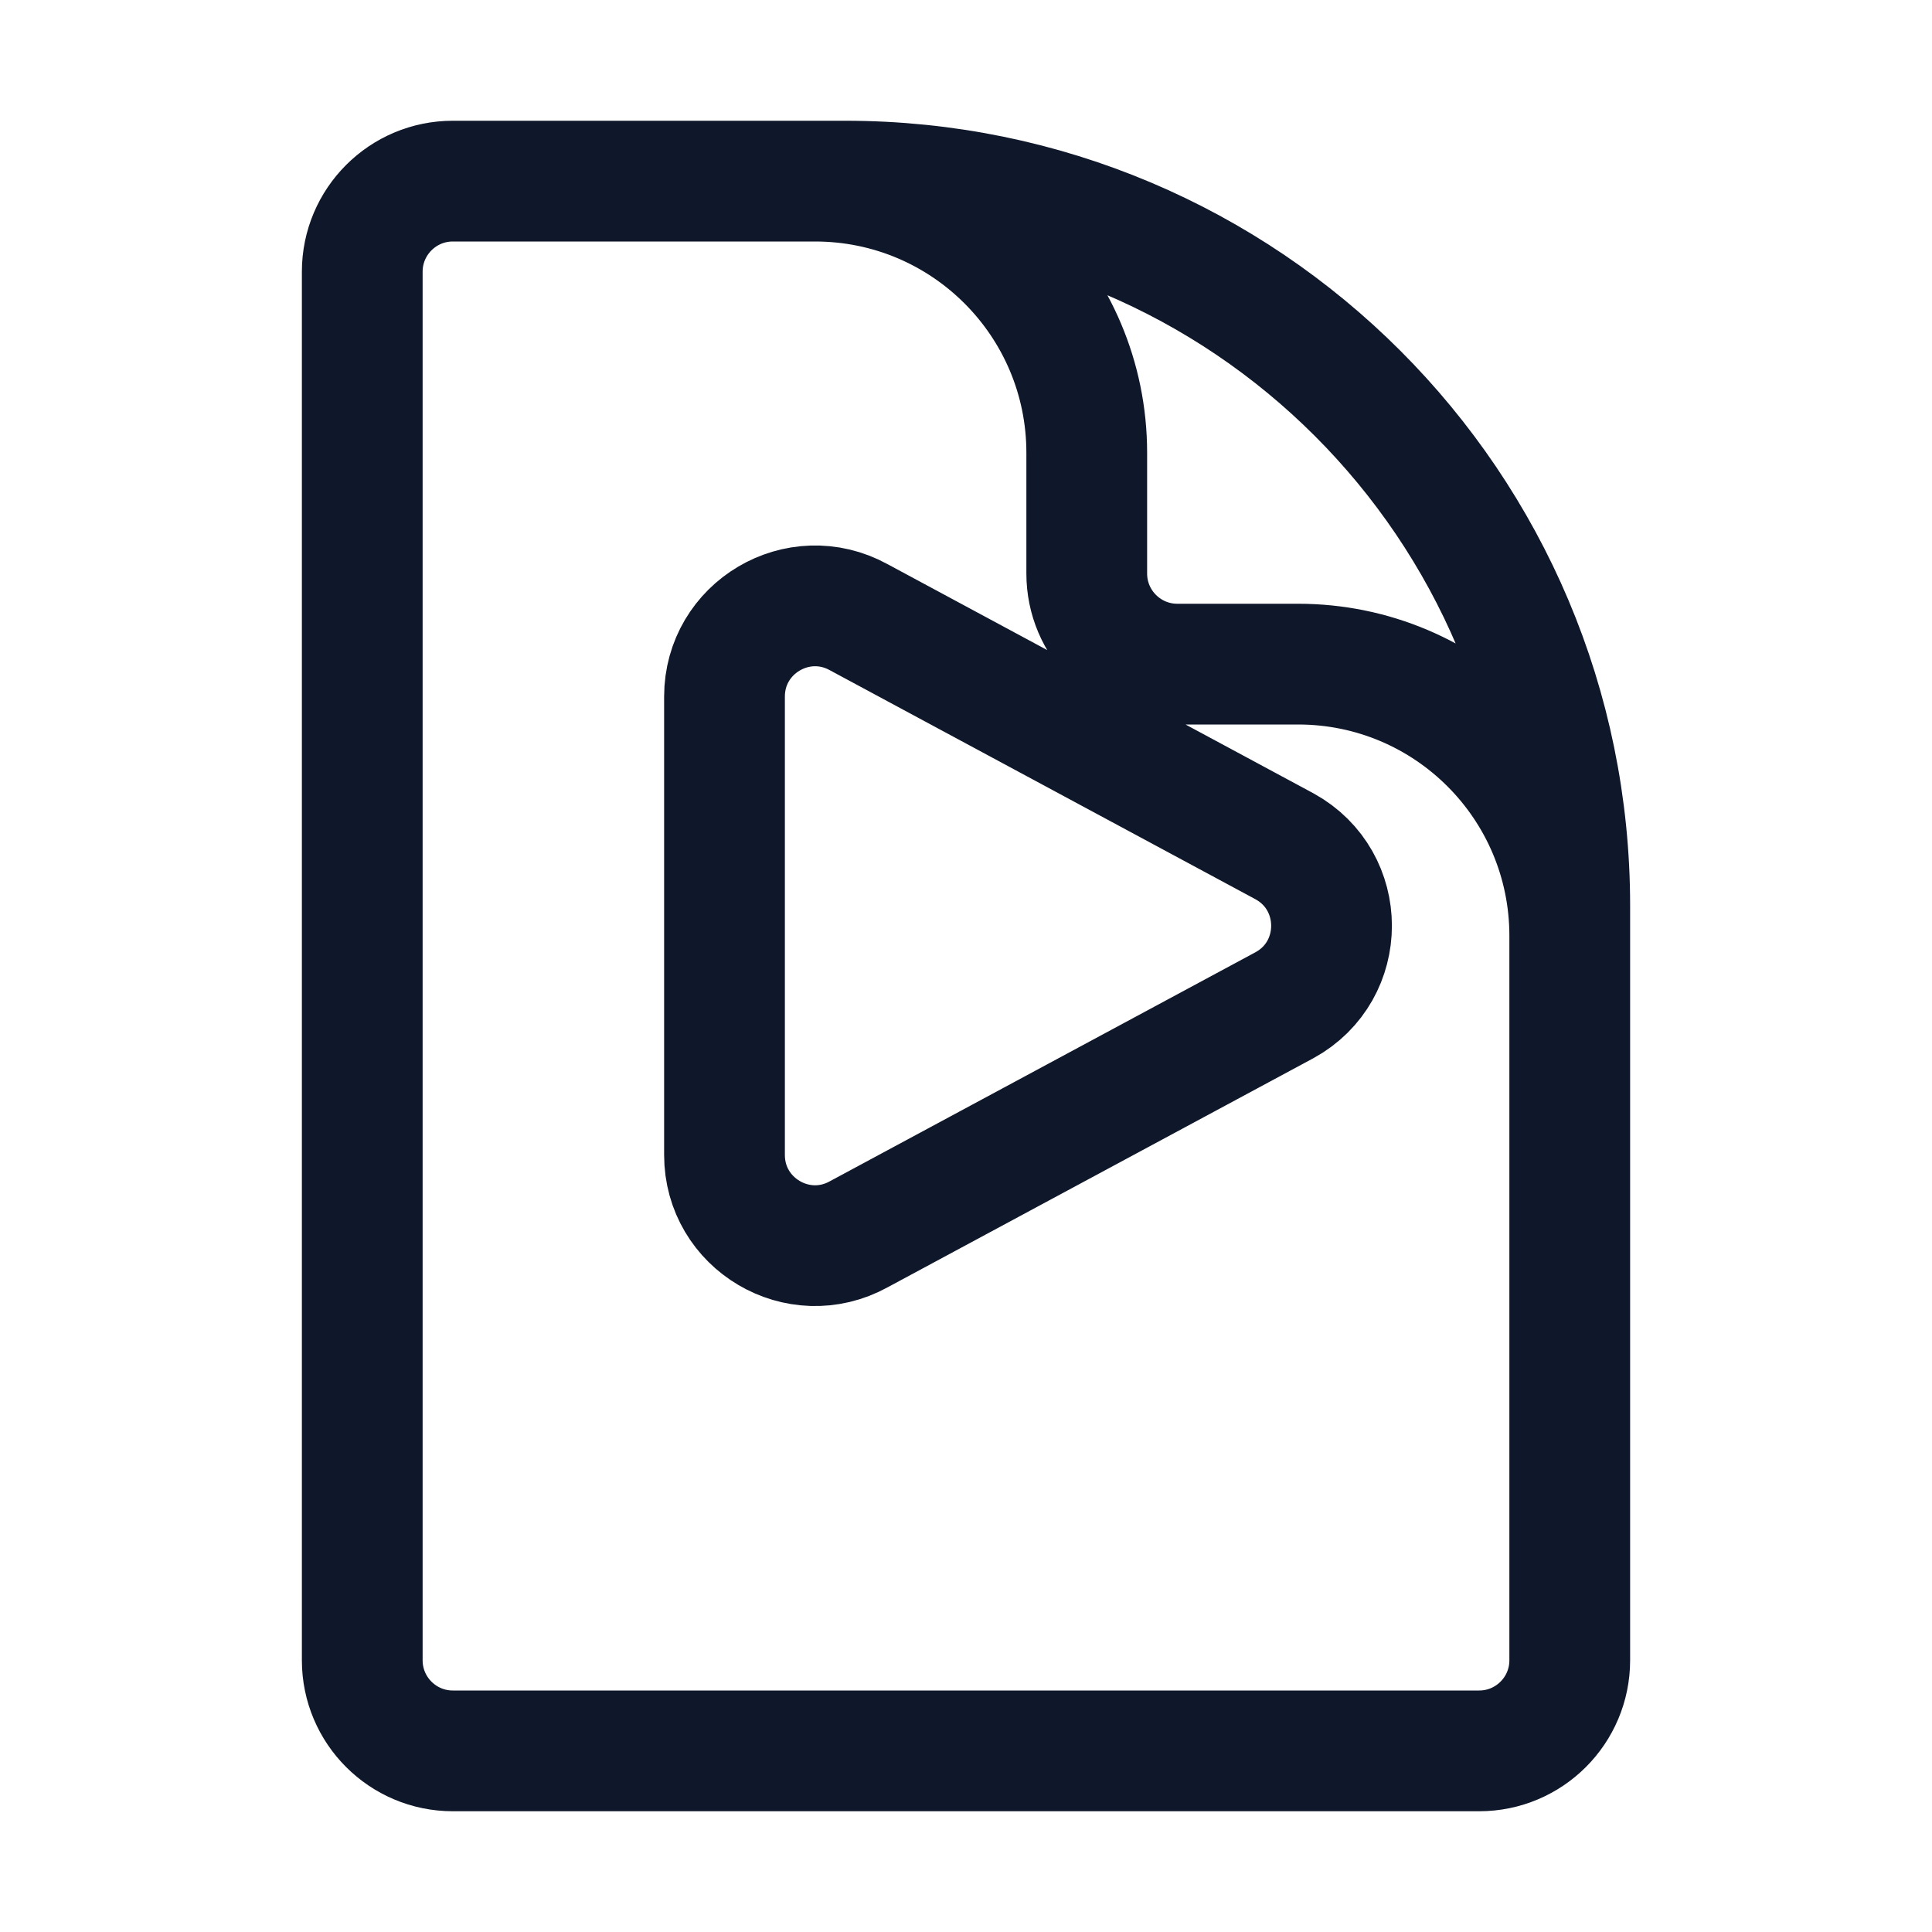 <svg width="24" height="24" viewBox="0 0 24 24" fill="none" xmlns="http://www.w3.org/2000/svg">
  <path d="M19.5 14.25V11.625C19.5 9.761 17.989 8.25 16.125 8.25H14.625C14.004 8.25 13.5 7.746 13.5 7.125V5.625C13.5 3.761 11.989 2.25 10.125 2.25H8.25M10.5 2.25H5.625C5.004 2.25 4.5 2.754 4.5 3.375V20.625C4.5 21.246 5.004 21.75 5.625 21.75H18.375C18.996 21.75 19.5 21.246 19.5 20.625V11.25C19.5 6.279 15.471 2.25 10.5 2.25Z M9 8.653C9 7.797 9.917 7.255 10.667 7.667L15.958 10.514C16.735 10.942 16.735 12.059 15.958 12.486L10.667 15.333C9.917 15.746 9 15.203 9 14.348V8.653Z" stroke="#0F172A" stroke-width="1.5" stroke-linecap="round" stroke-linejoin="round"/>
</svg>
